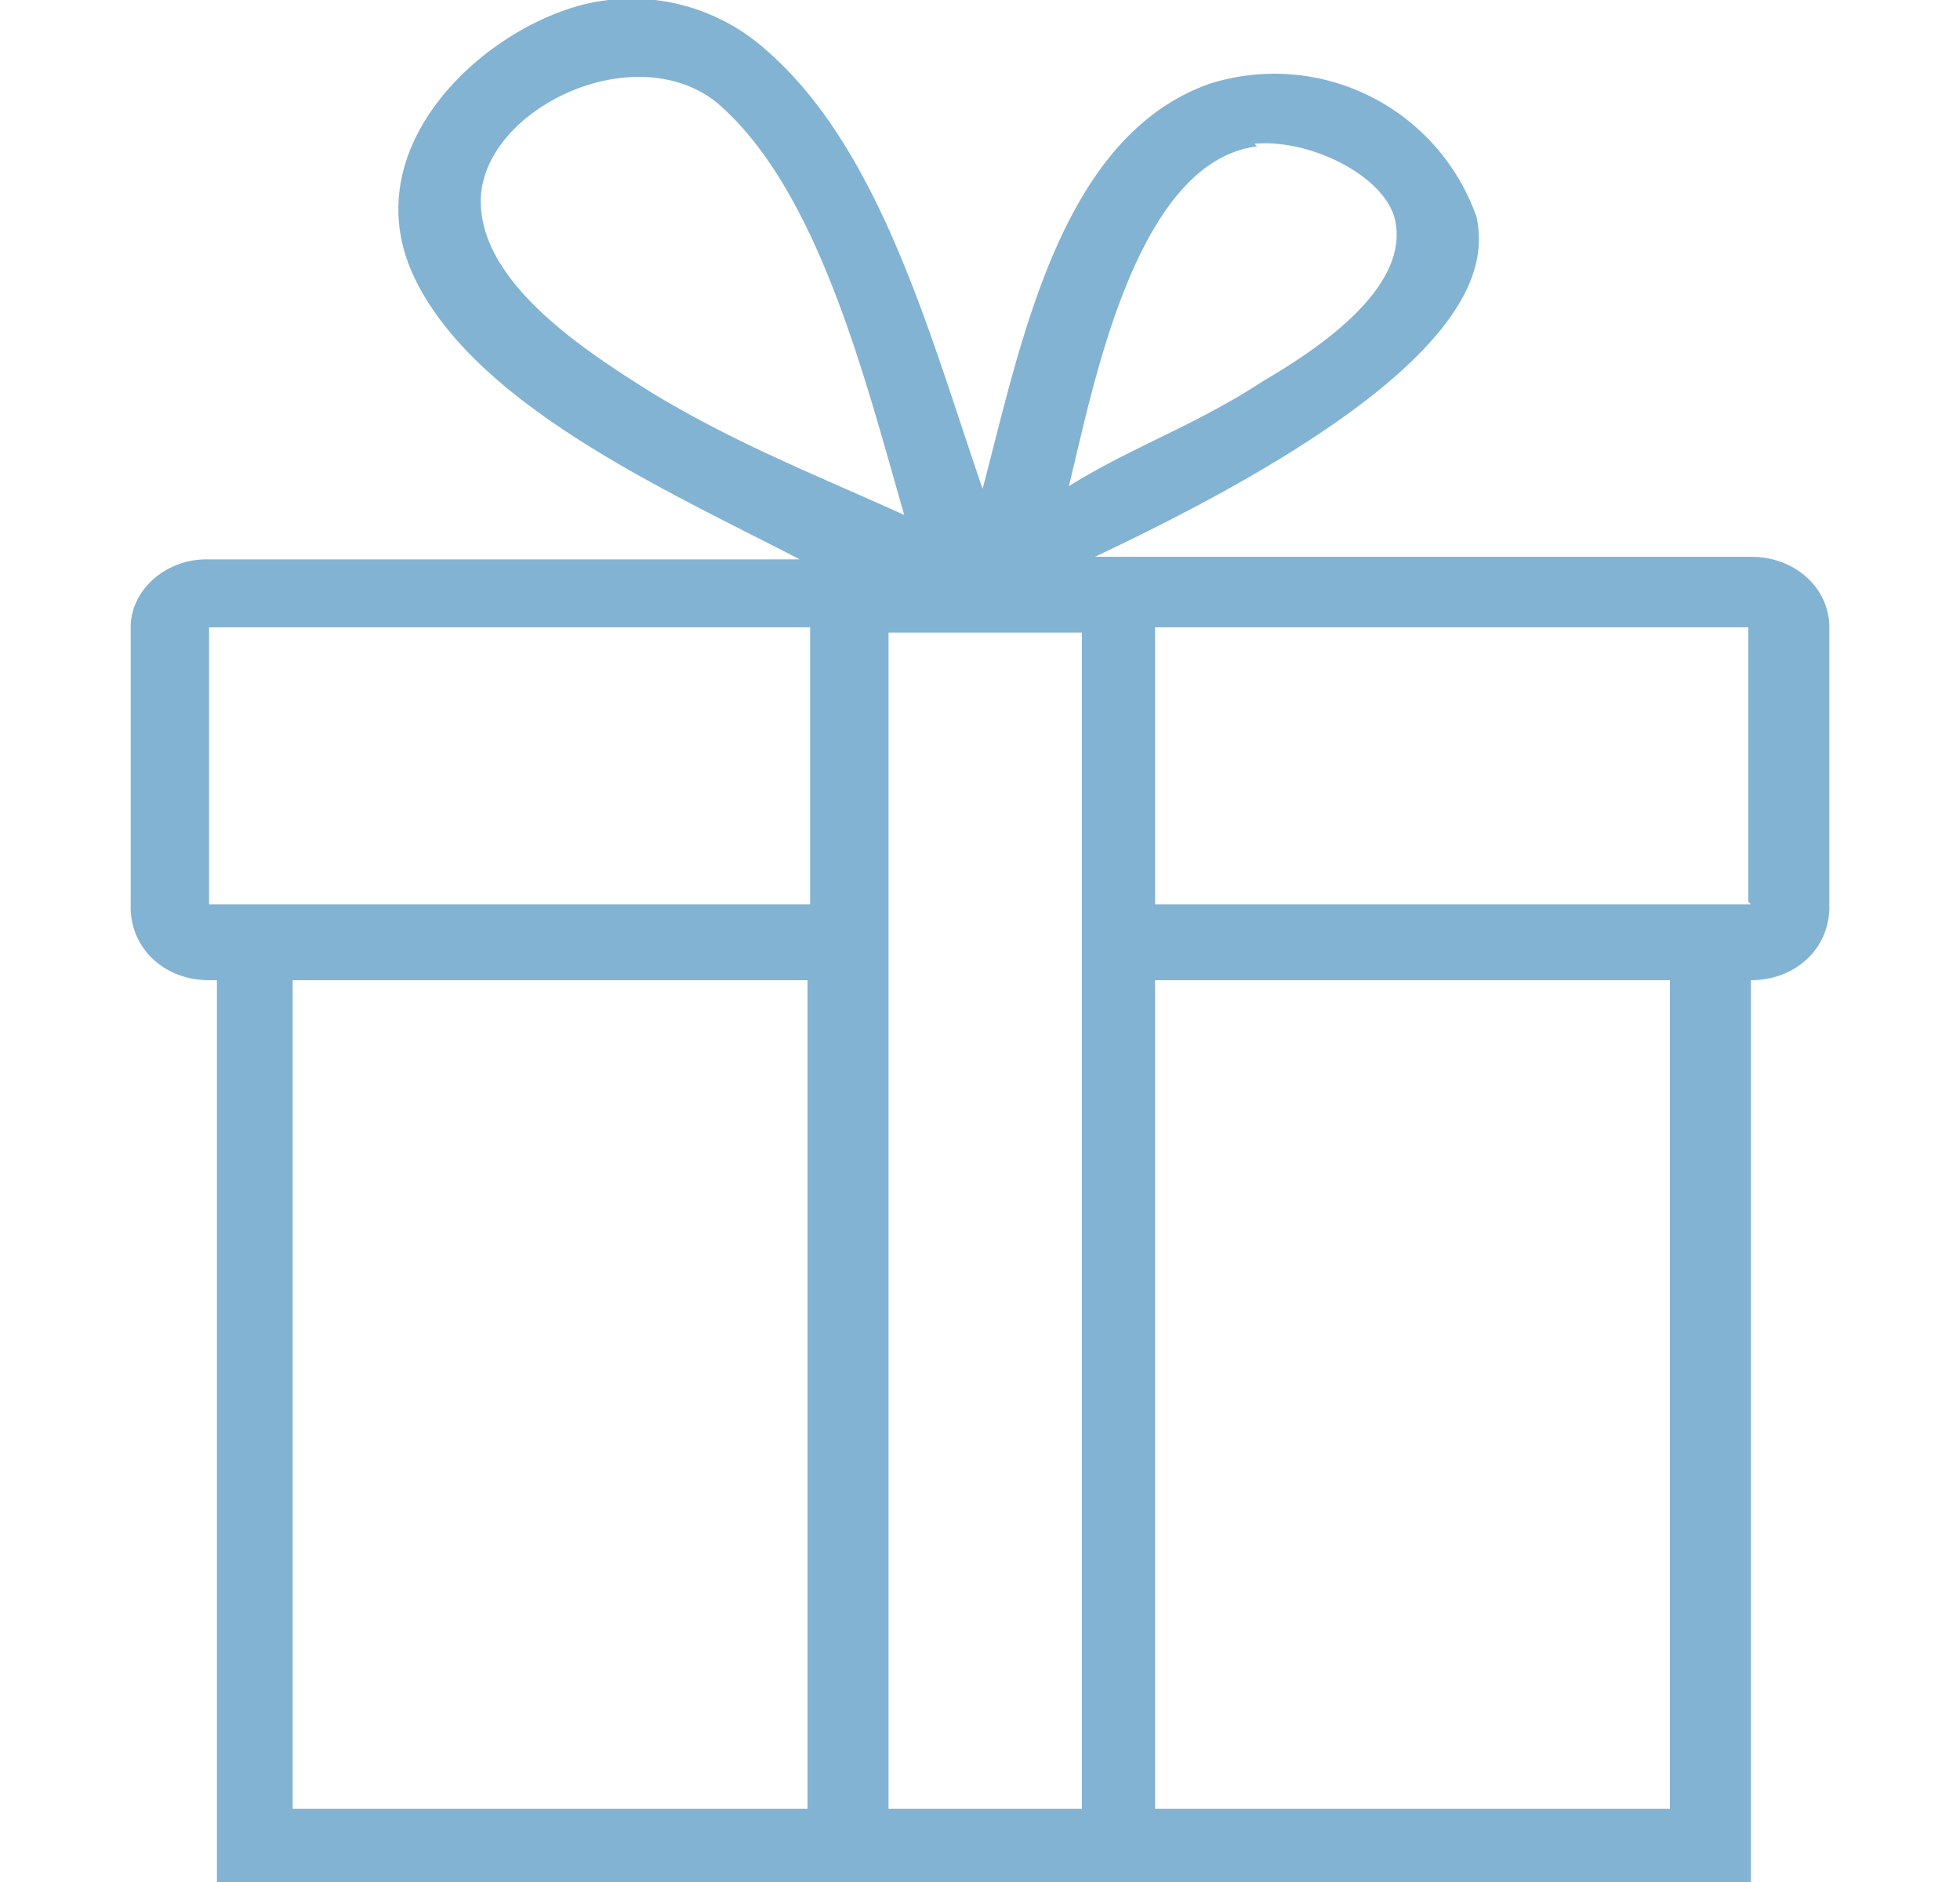 <svg xmlns="http://www.w3.org/2000/svg" width="75" height="72" fill="none" viewBox="0 0 75 72"><path fill="#83B3D3" d="M67 21.3H41.9c14-6.6 15.1-10.7 14.6-13a8.2 8.2 0 0 0-10.2-5.1c-5.7 2-7.2 9.8-8.7 15.5-2-5.8-3.9-13-8.3-16.8a7.7 7.7 0 0 0-6-1.9c-4 .4-9.9 5.2-7.5 10.5 2.3 5 9.8 8.3 14.8 10.9H7.9C6.3 21.4 5 22.6 5 24v10.7c0 1.6 1.3 2.8 3 2.8h.3V72H67V37.5c1.7 0 3-1.2 3-2.8V24c0-1.5-1.3-2.7-3-2.7ZM48 5.5c2.2-.2 5.1 1.3 5.4 3 .5 2.7-3.4 5.1-5.1 6.1-2.6 1.7-5 2.5-7.4 4 .9-3.6 2.5-12.4 7.2-13ZM24.9 15c-2.2-1.4-6.6-4.1-6.5-7.4.1-3.4 5.8-6.2 9-3.7 3.9 3.3 5.7 10.6 7.2 15.8-3.3-1.5-6.4-2.7-9.7-4.7Zm6.1 54.2H11.2V37.5h19.7v31.7Zm0-34.6H8V24H31v10.5Zm10.4 0v34.6h-7.4v-45h7.4v10.4Zm22.6 34.6H44.2V37.5h19.7v31.7Zm3-34.6H44.2V24h22.7v10.5Z"/></svg>

